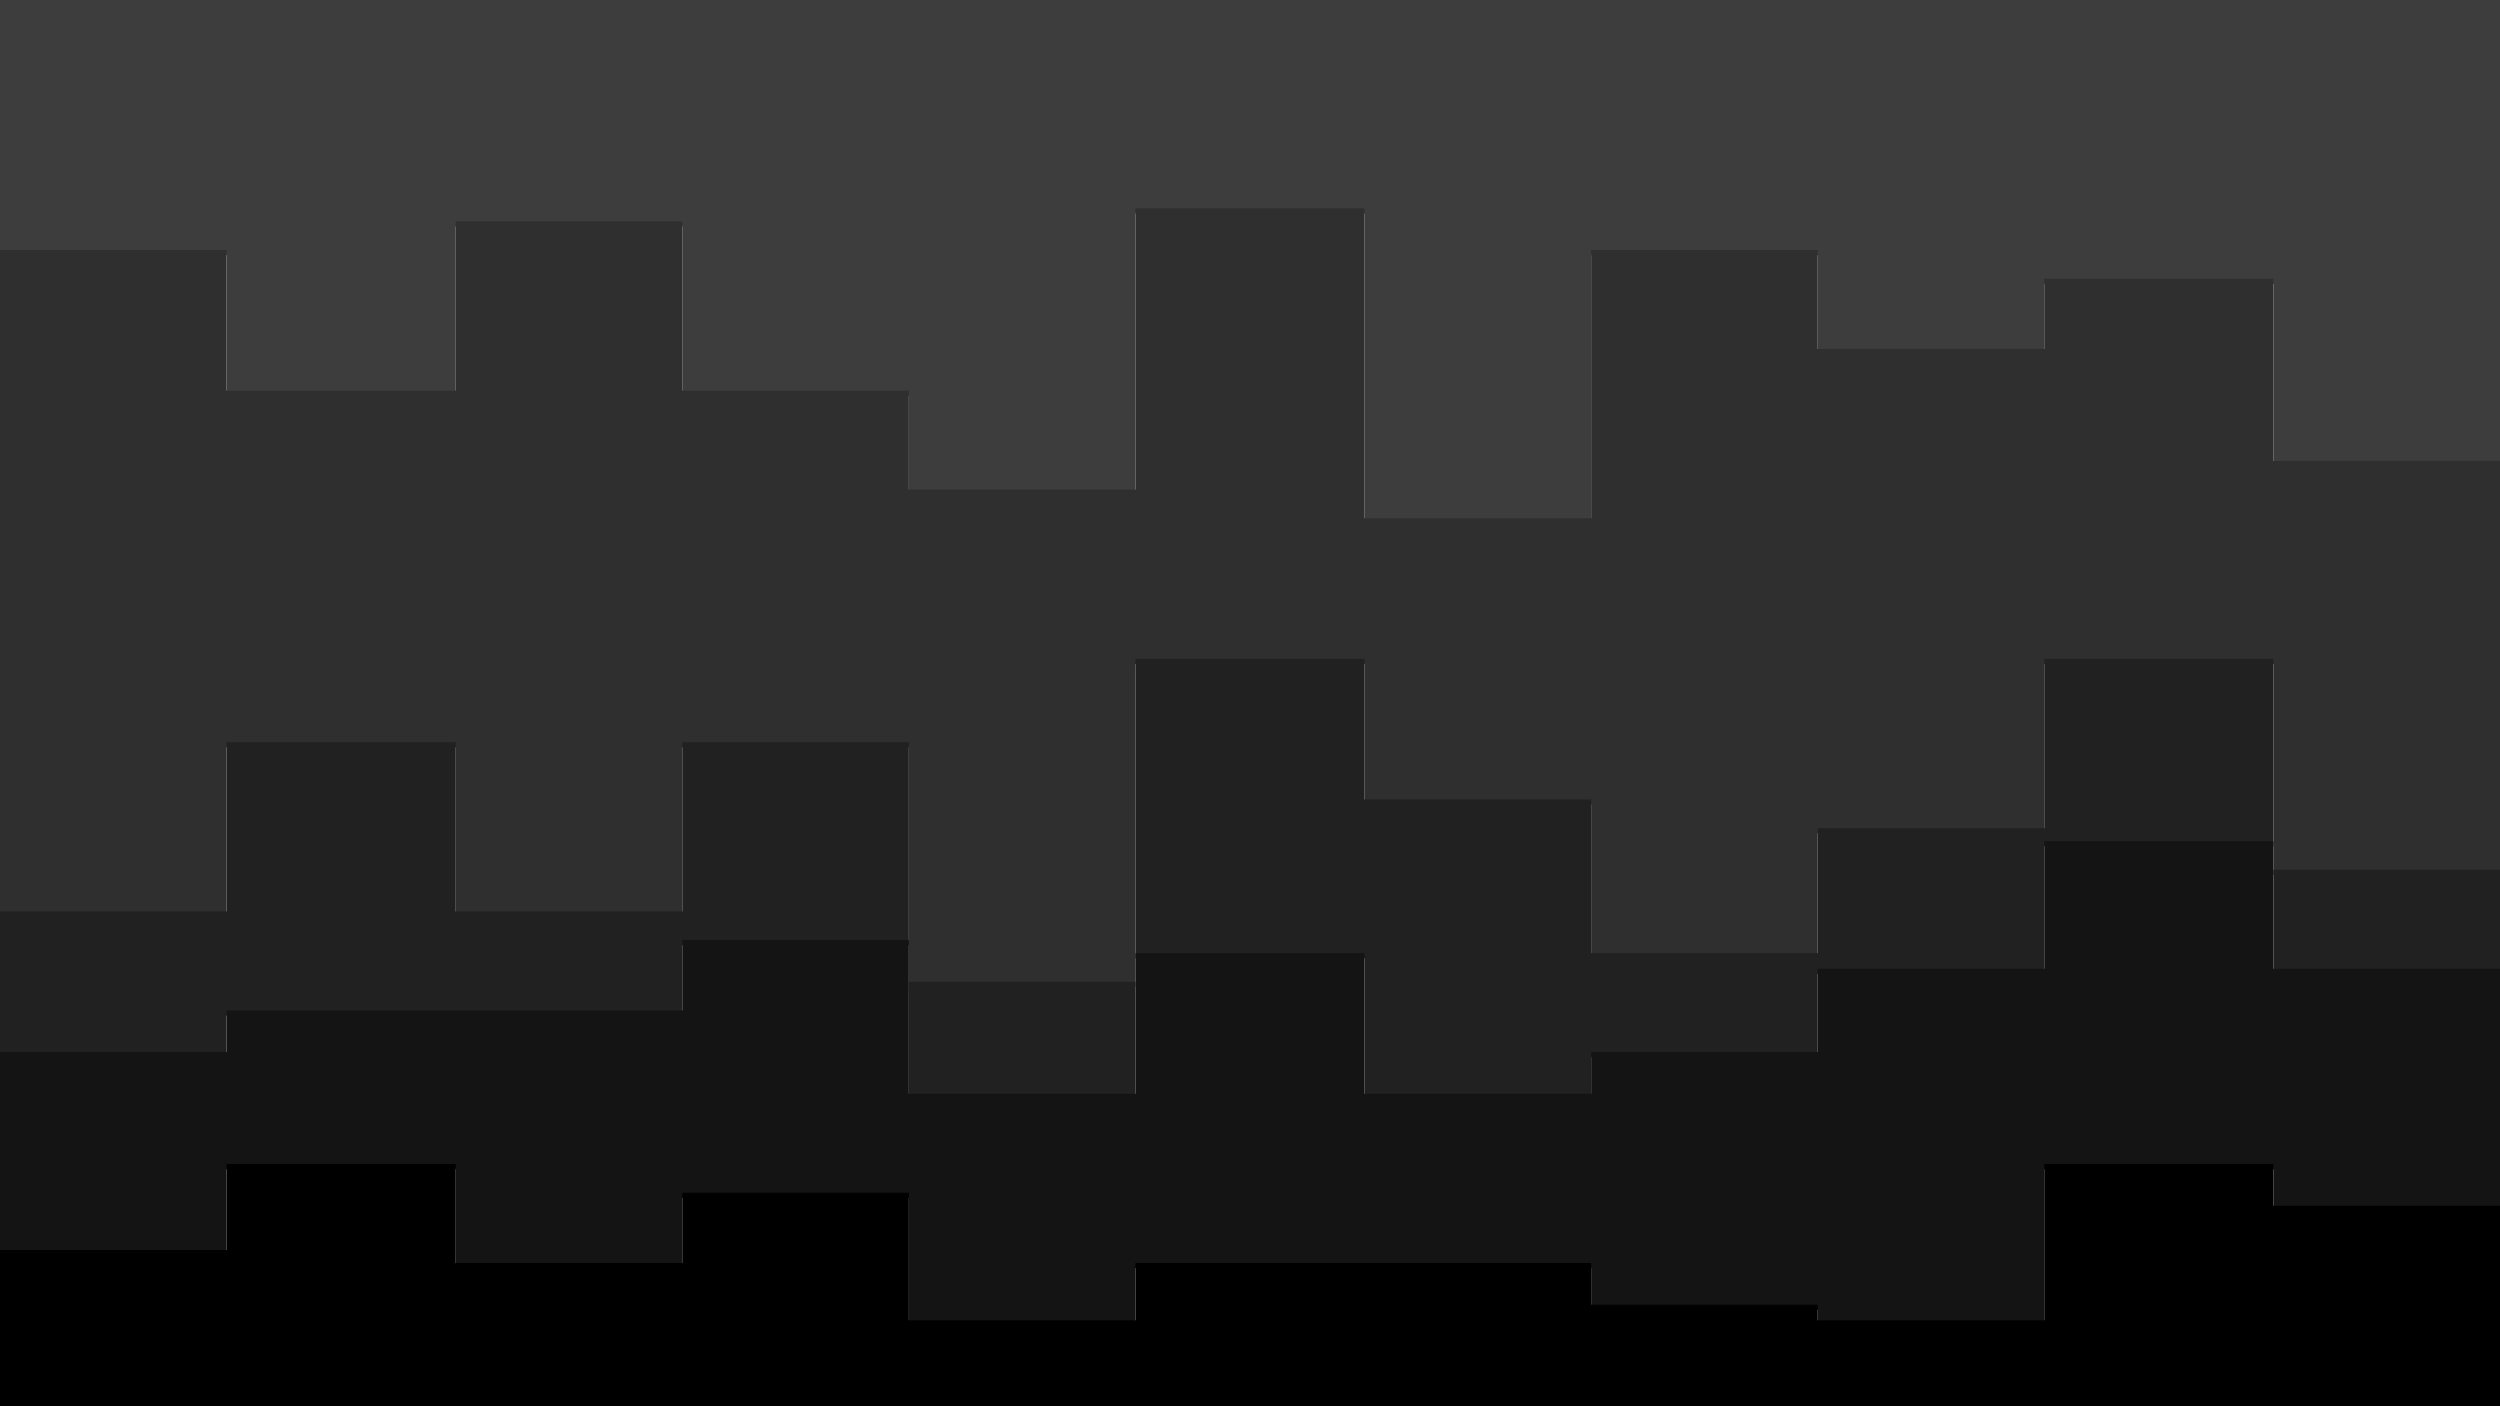 <svg id="visual" viewBox="0 0 960 540" width="960" height="540" xmlns="http://www.w3.org/2000/svg" xmlns:xlink="http://www.w3.org/1999/xlink" version="1.1"><path d="M0 98L87 98L87 152L175 152L175 87L262 87L262 152L349 152L349 190L436 190L436 82L524 82L524 201L611 201L611 98L698 98L698 136L785 136L785 109L873 109L873 179L960 179L960 201L960 0L960 0L873 0L873 0L785 0L785 0L698 0L698 0L611 0L611 0L524 0L524 0L436 0L436 0L349 0L349 0L262 0L262 0L175 0L175 0L87 0L87 0L0 0Z" fill="#3d3d3d"></path><path d="M0 352L87 352L87 287L175 287L175 352L262 352L262 287L349 287L349 379L436 379L436 255L524 255L524 309L611 309L611 368L698 368L698 320L785 320L785 255L873 255L873 336L960 336L960 276L960 199L960 177L873 177L873 107L785 107L785 134L698 134L698 96L611 96L611 199L524 199L524 80L436 80L436 188L349 188L349 150L262 150L262 85L175 85L175 150L87 150L87 96L0 96Z" fill="#2f2f2f"></path><path d="M0 406L87 406L87 390L175 390L175 390L262 390L262 363L349 363L349 422L436 422L436 368L524 368L524 422L611 422L611 406L698 406L698 374L785 374L785 325L873 325L873 374L960 374L960 325L960 274L960 334L873 334L873 253L785 253L785 318L698 318L698 366L611 366L611 307L524 307L524 253L436 253L436 377L349 377L349 285L262 285L262 350L175 350L175 285L87 285L87 350L0 350Z" fill="#212121"></path><path d="M0 482L87 482L87 449L175 449L175 487L262 487L262 460L349 460L349 509L436 509L436 487L524 487L524 487L611 487L611 503L698 503L698 509L785 509L785 449L873 449L873 465L960 465L960 476L960 323L960 372L873 372L873 323L785 323L785 372L698 372L698 404L611 404L611 420L524 420L524 366L436 366L436 420L349 420L349 361L262 361L262 388L175 388L175 388L87 388L87 404L0 404Z" fill="#141414"></path><path d="M0 541L87 541L87 541L175 541L175 541L262 541L262 541L349 541L349 541L436 541L436 541L524 541L524 541L611 541L611 541L698 541L698 541L785 541L785 541L873 541L873 541L960 541L960 541L960 474L960 463L873 463L873 447L785 447L785 507L698 507L698 501L611 501L611 485L524 485L524 485L436 485L436 507L349 507L349 458L262 458L262 485L175 485L175 447L87 447L87 480L0 480Z" fill="#000000"></path></svg>